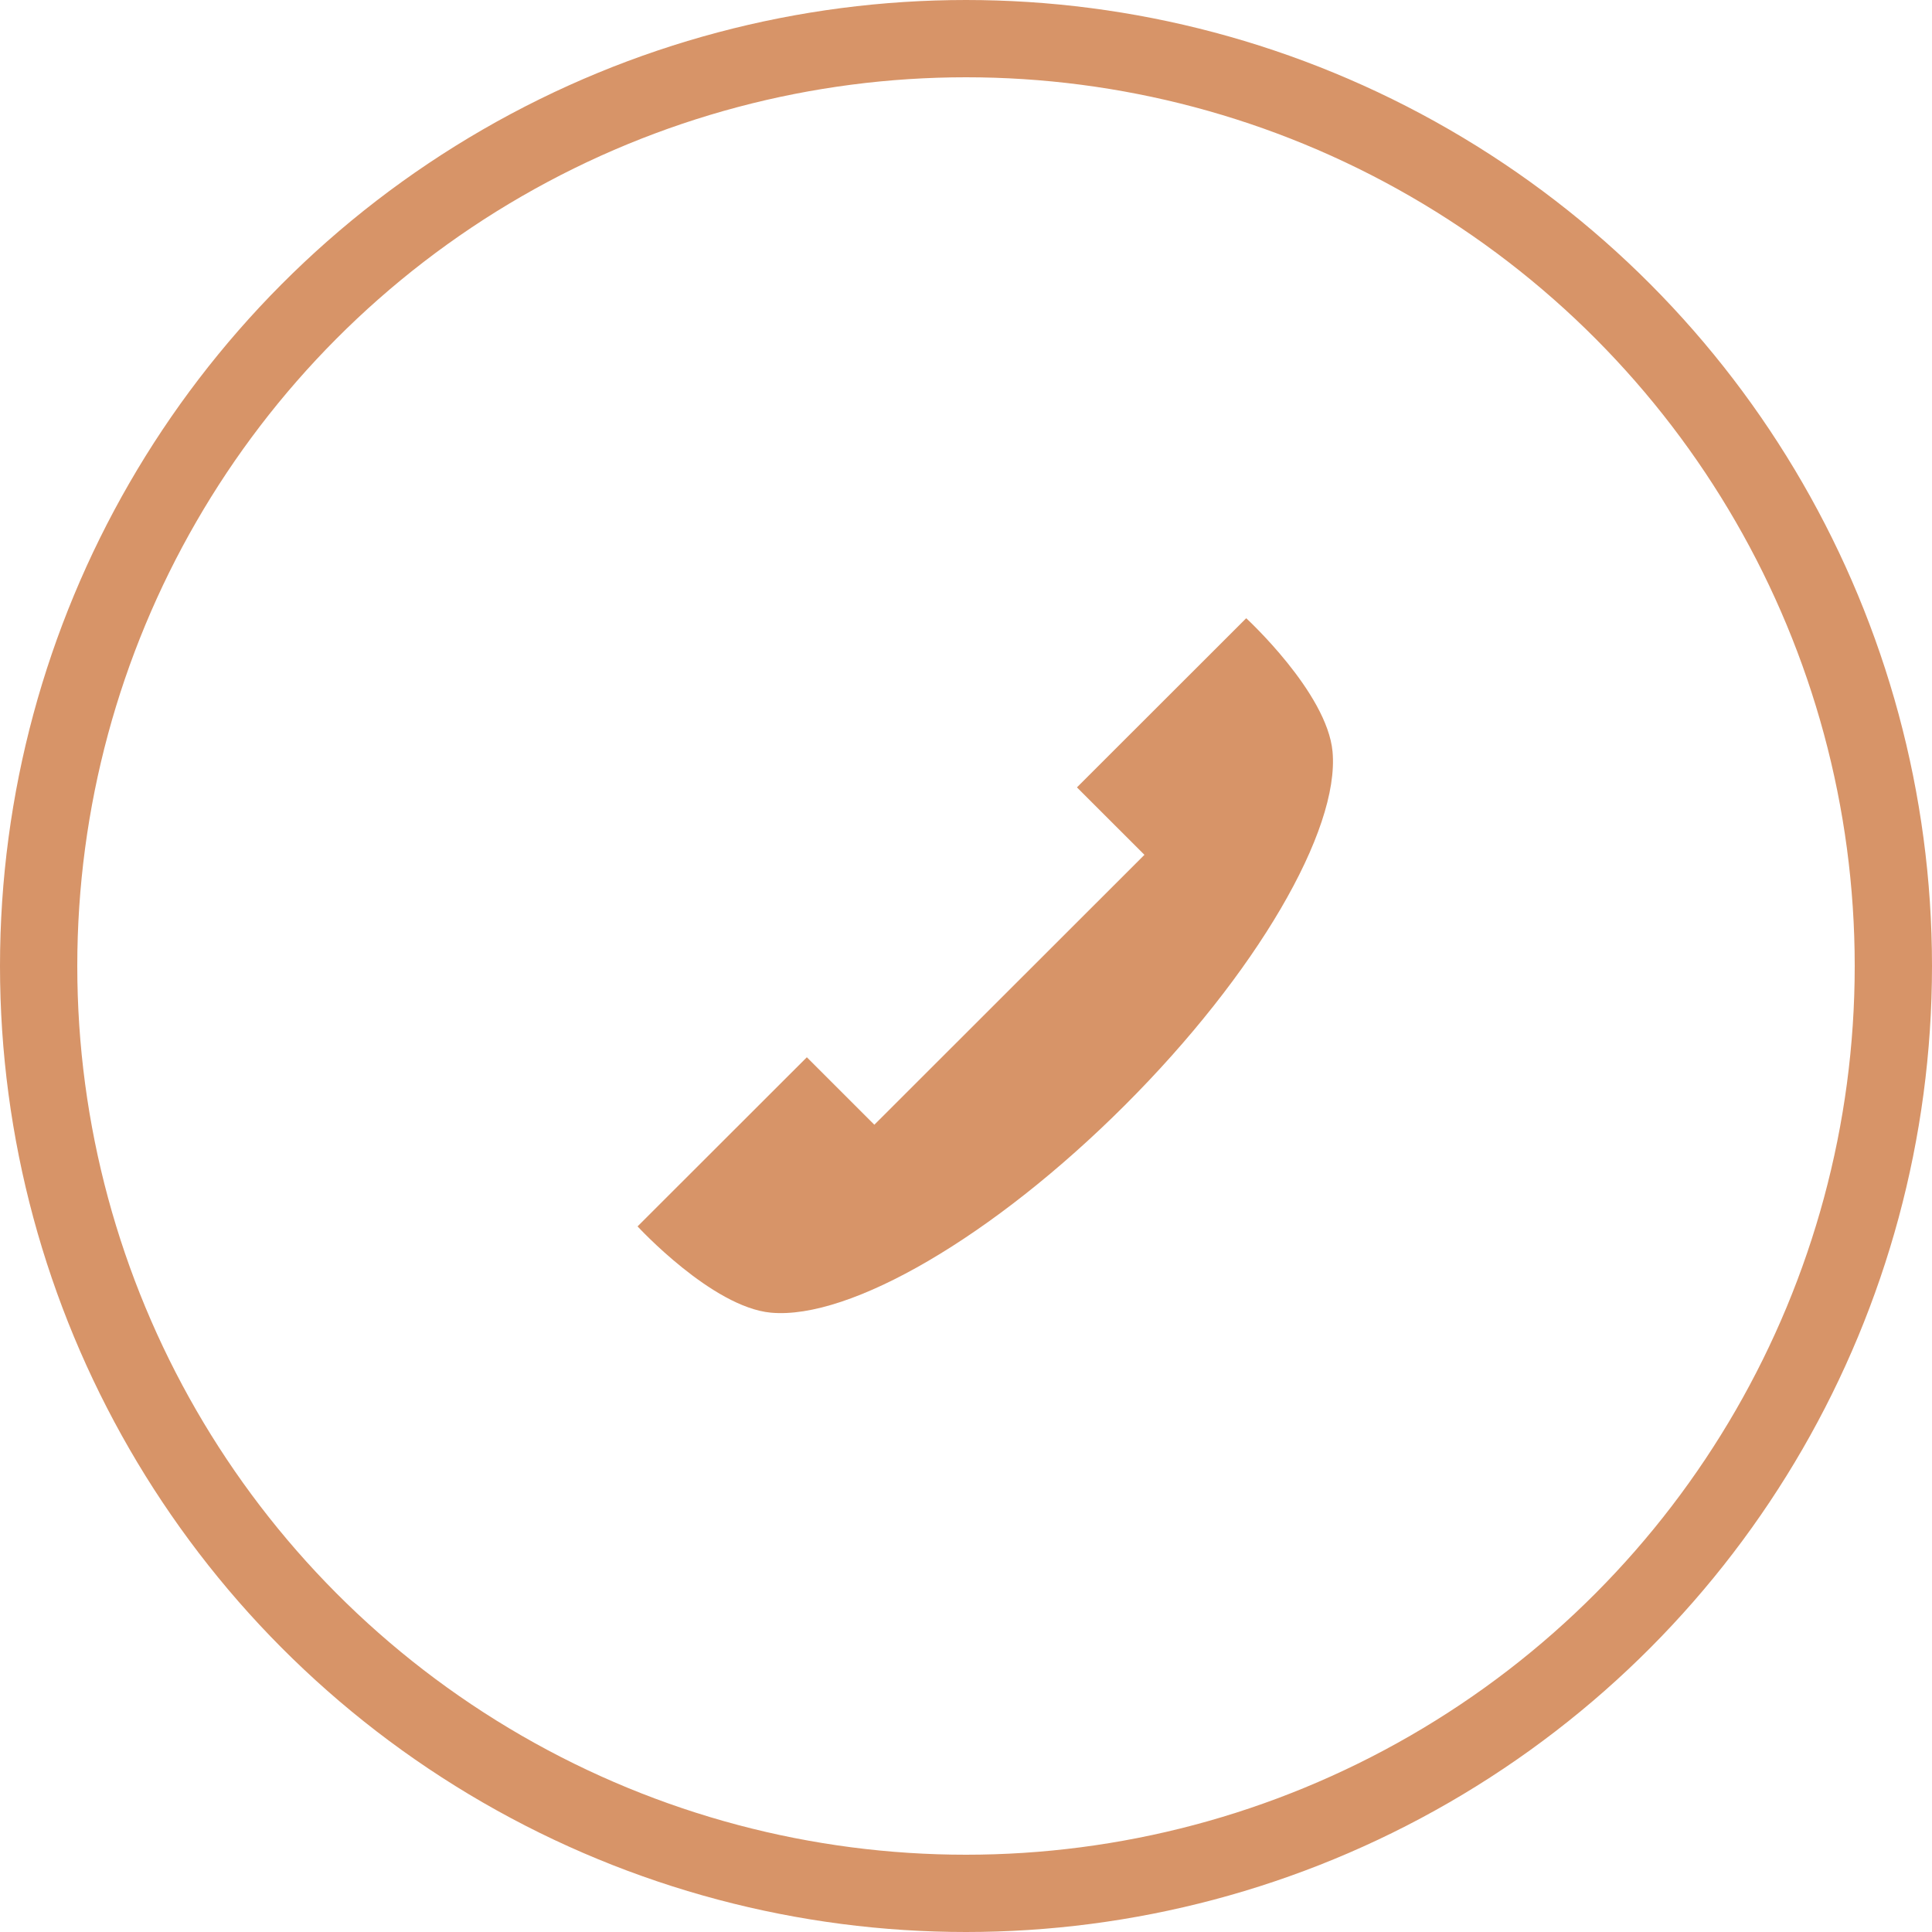 <svg width="50" height="50" viewBox="0 0 50 50" fill="none" xmlns="http://www.w3.org/2000/svg">
<circle cx="25" cy="25" r="24" stroke="#D79468" stroke-width="2"/>
<path d="M20.881 27.362L22.628 29.108L29.618 22.123L27.871 20.377L32.252 16C32.252 16 34.345 17.924 34.486 19.451C34.674 21.493 32.51 25.208 29.112 28.603C25.715 31.998 21.998 34.16 19.953 33.972C18.426 33.831 16.5 31.739 16.5 31.739L20.881 27.362Z" fill="#D79468"/>
</svg>
